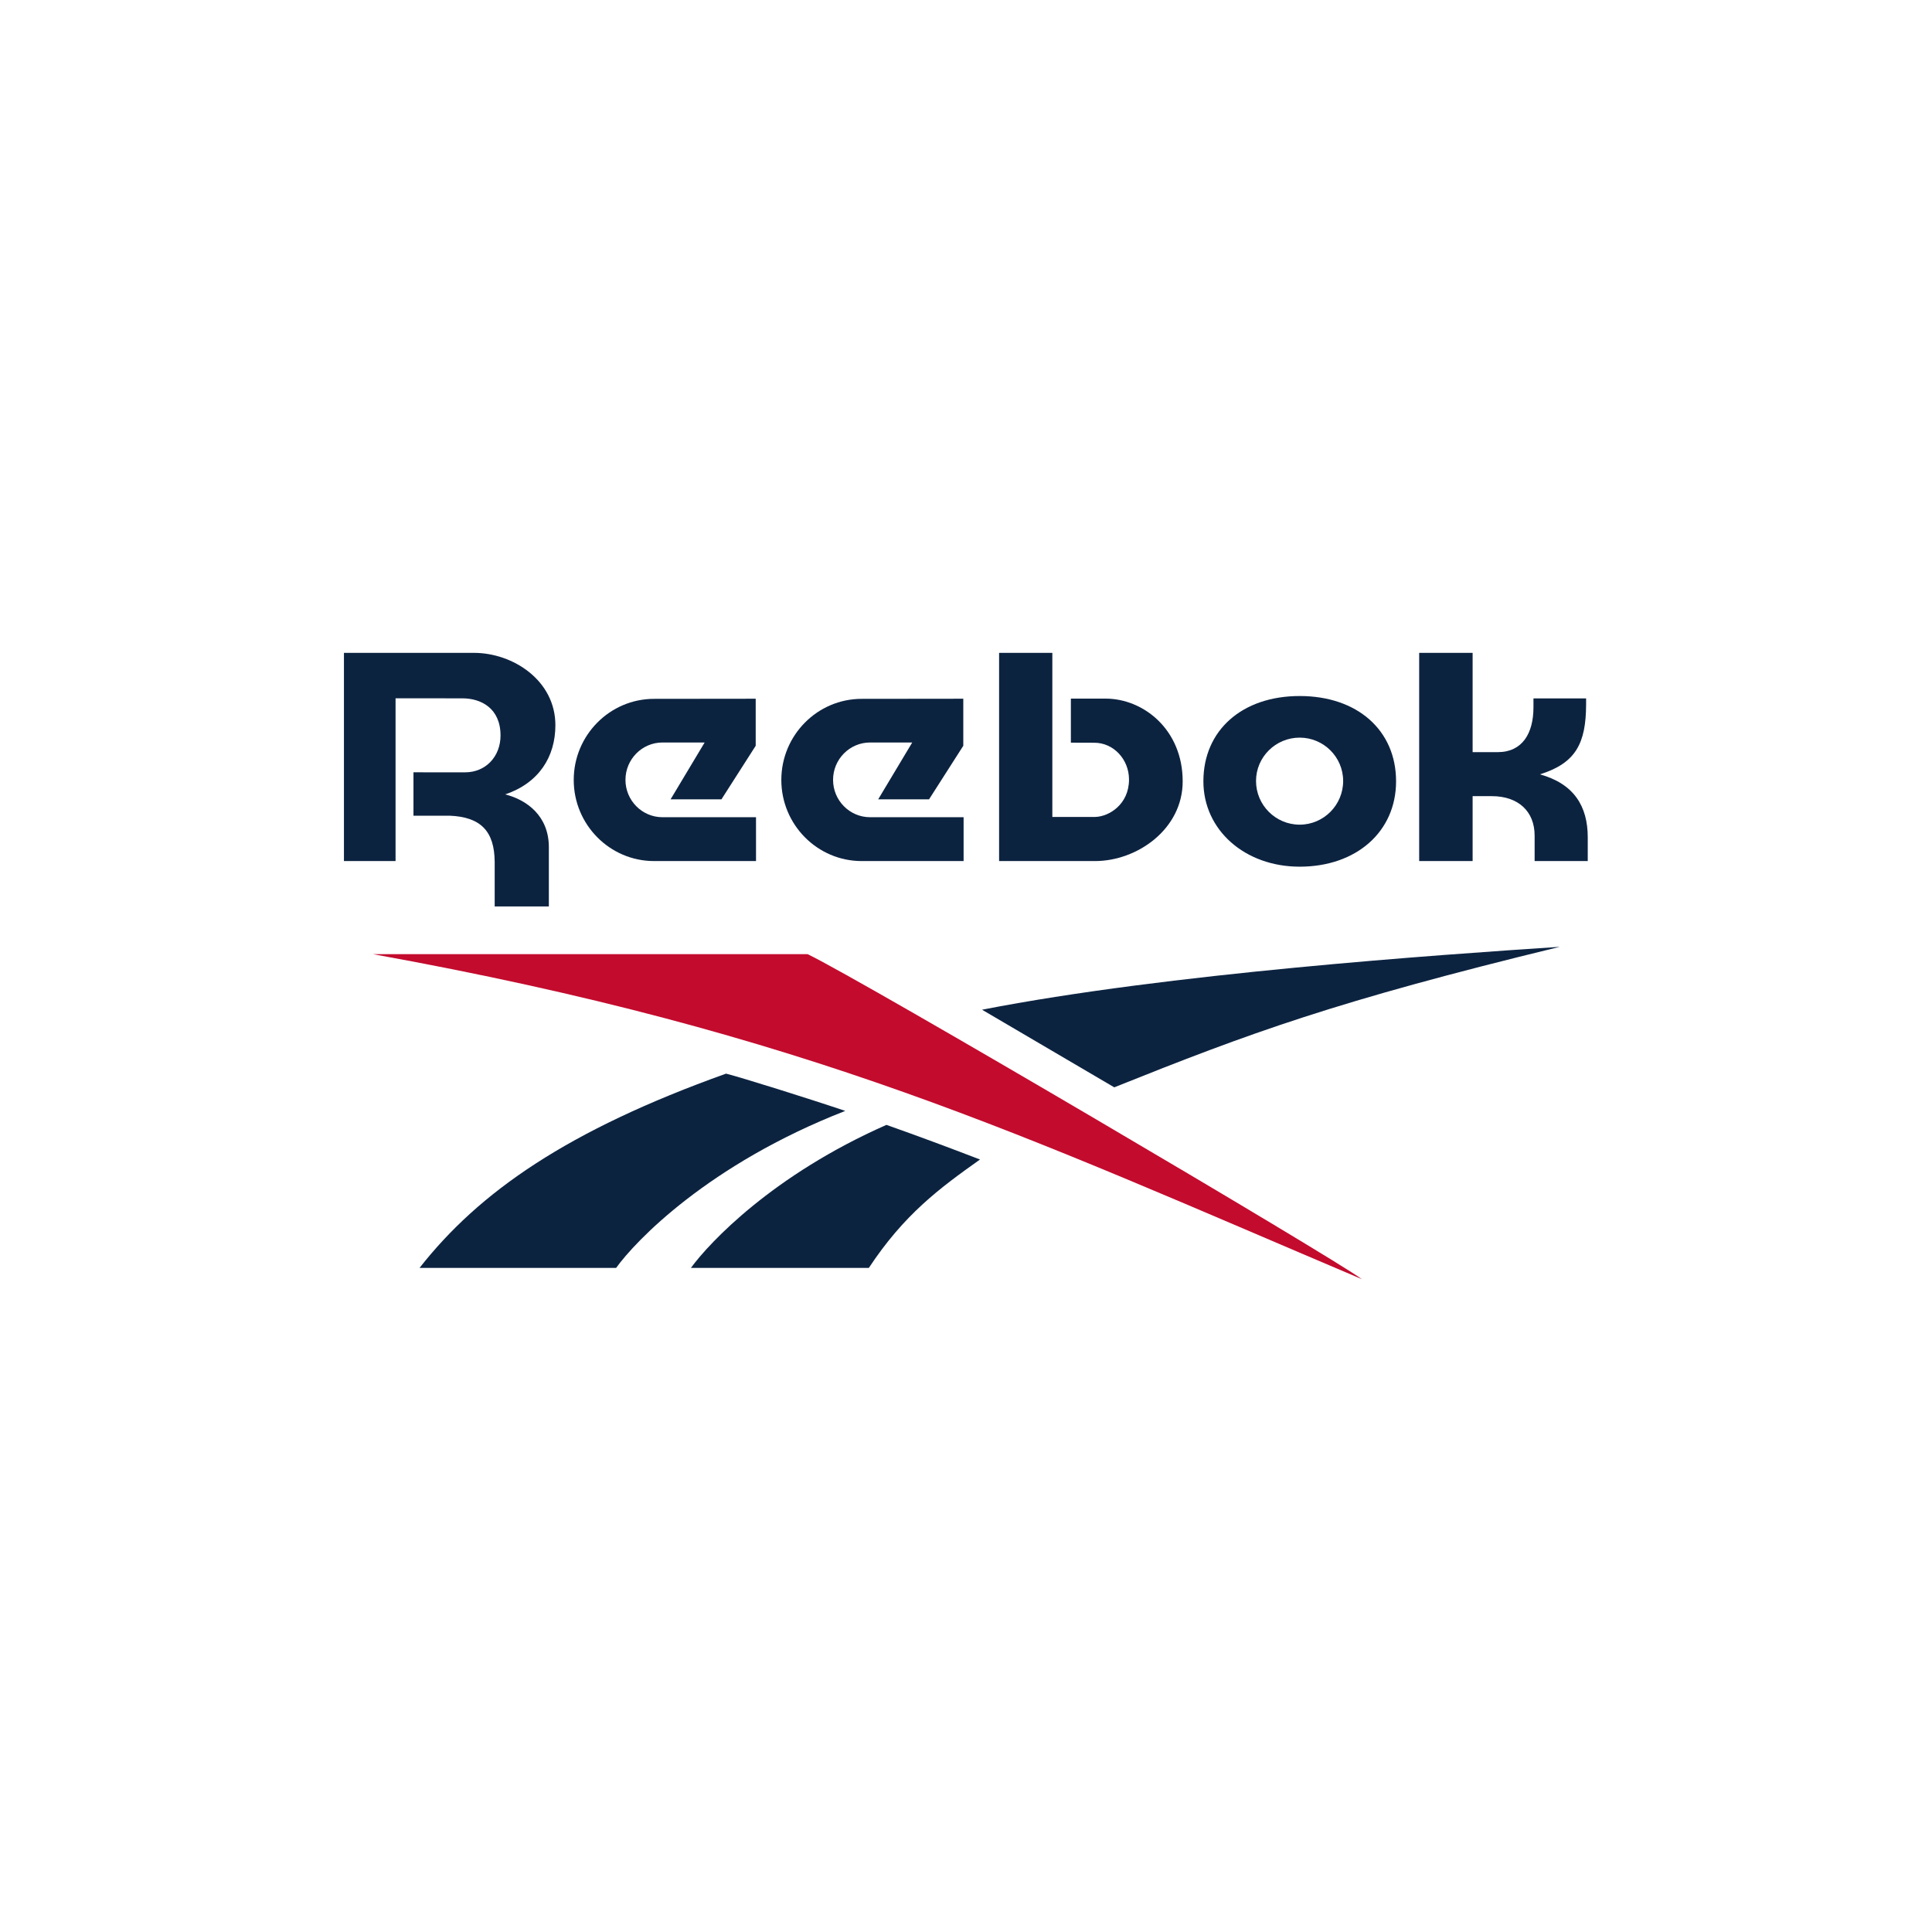 <?xml version="1.0" encoding="UTF-8" standalone="no"?>
<!-- Created with Inkscape (http://www.inkscape.org/) -->

<svg
   xmlns:dc="http://purl.org/dc/elements/1.1/"
   xmlns:cc="http://creativecommons.org/ns#"
   xmlns:rdf="http://www.w3.org/1999/02/22-rdf-syntax-ns#"
   xmlns:svg="http://www.w3.org/2000/svg"
   xmlns="http://www.w3.org/2000/svg"
   xmlns:sodipodi="http://sodipodi.sourceforge.net/DTD/sodipodi-0.dtd"
   xmlns:inkscape="http://www.inkscape.org/namespaces/inkscape"
   width="700mm"
   height="700mm"
   viewBox="0 0 700 700"
   version="1.1"
   id="svg892"
   inkscape:export-filename="C:\Users\suitedoalex\sites\reebok-logo-0.png"
   inkscape:export-xdpi="148.63"
   inkscape:export-ydpi="148.63"
   inkscape:version="0.92.4 (5da689c313, 2019-01-14)"
   sodipodi:docname="reebok-logo.svg">
  <defs
     id="defs886" />
  <sodipodi:namedview
     id="base"
     pagecolor="#ffffff"
     bordercolor="#666666"
     borderopacity="1.0"
     inkscape:pageopacity="0.0"
     inkscape:pageshadow="2"
     inkscape:zoom="0.0875"
     inkscape:cx="2911.9683"
     inkscape:cy="738.97689"
     inkscape:document-units="mm"
     inkscape:current-layer="layer1"
     showgrid="false"
     inkscape:window-width="1600"
     inkscape:window-height="837"
     inkscape:window-x="-8"
     inkscape:window-y="-8"
     inkscape:window-maximized="1" />
  <g
     inkscape:label="Layer 1"
     inkscape:groupmode="layer"
     id="layer1"
     transform="translate(0,403)">
    <g
       style="clip-rule:evenodd;fill:#000000;fill-opacity:1;fill-rule:evenodd;stroke-linejoin:round;stroke-miterlimit:2"
       transform="matrix(2.183,0,0,2.183,934.371,-63.079)"
       id="g4"
       inkscape:export-xdpi="22.620296"
       inkscape:export-ydpi="22.620296">
      <path
         inkscape:connector-curvature="0"
         d="m 352.412,59.972 c 15.604,-6.248 25.321,-9.846 51.069,-16.105 -13.974,0.924 -44.907,3.048 -66.224,7.209 0,0 14.824,8.701 15.155,8.896 z"
         style="fill:#000000;fill-opacity:1;fill-rule:nonzero"
         id="path2" />
    </g>
    <g
       style="clip-rule:evenodd;fill:#000000;fill-opacity:1;fill-rule:evenodd;stroke-linejoin:round;stroke-miterlimit:2"
       transform="matrix(2.183,0,0,2.183,934.371,-63.079)"
       id="g8"
       inkscape:export-xdpi="22.620296"
       inkscape:export-ydpi="22.620296">
      <path
         inkscape:connector-curvature="0"
         d="m 303.886,80.671 h 20.395 c 4.04,-6.119 8.06,-9.104 12.742,-12.425 -3.544,-1.368 -7.104,-2.691 -10.724,-3.97 -13.025,5.749 -20.27,13.464 -22.413,16.395 z"
         style="fill:#000000;fill-opacity:1;fill-rule:nonzero"
         id="path6" />
    </g>
    <g
       style="clip-rule:evenodd;fill:#000000;fill-opacity:1;fill-rule:evenodd;stroke-linejoin:round;stroke-miterlimit:2"
       transform="matrix(2.183,0,0,2.183,934.371,-63.079)"
       id="g12"
       inkscape:export-xdpi="22.620296"
       inkscape:export-ydpi="22.620296">
      <path
         inkscape:connector-curvature="0"
         d="m 307.918,58.402 c -18.182,6.504 -28.309,13.566 -35.136,22.269 h 22.531 c 2.195,-3.056 10.555,-11.868 26.265,-17.996 -4.333,-1.464 -11.86,-3.816 -13.66,-4.273 z"
         style="fill:#000000;fill-opacity:1;fill-rule:nonzero"
         id="path10" />
    </g>
    <g
       style="clip-rule:evenodd;fill:#000000;fill-opacity:1;fill-rule:evenodd;stroke-linejoin:round;stroke-miterlimit:2"
       transform="matrix(2.183,0,0,2.183,934.371,-63.079)"
       id="g16"
       inkscape:export-xdpi="22.620296"
       inkscape:export-ydpi="22.620296">
      <path
         inkscape:connector-curvature="0"
         d="m 317.258,44.705 h -49.829 c 50.237,9.082 74.443,20.752 113.367,37.257 -3.326,-2.486 -56.977,-34.09 -63.538,-37.257 z"
         style="fill:#000000;fill-opacity:1;fill-rule:nonzero"
         id="path14" />
    </g>
    <g
       style="clip-rule:evenodd;fill:#000000;fill-opacity:1;fill-rule:evenodd;stroke-linejoin:round;stroke-miterlimit:2"
       transform="matrix(2.183,0,0,2.183,934.371,-63.079)"
       id="g20"
       inkscape:export-xdpi="22.620296"
       inkscape:export-ydpi="22.620296">
      <path
         inkscape:connector-curvature="0"
         d="m 208.614,52.163 c -9.952,0 -16.639,5.922 -16.639,14.738 0,8.408 7.153,14.748 16.639,14.748 9.805,0 16.653,-6.065 16.653,-14.748 0,-8.816 -6.692,-14.738 -16.653,-14.738 z M 208.61,74.39 c -4.157,0 -7.54,-3.386 -7.54,-7.549 0,-4.129 3.383,-7.489 7.54,-7.489 4.142,0 7.514,3.36 7.514,7.489 0,4.163 -3.372,7.549 -7.514,7.549 z"
         style="fill:#000000;fill-opacity:1;fill-rule:nonzero"
         id="path18" />
    </g>
    <g
       style="clip-rule:evenodd;fill:#000000;fill-opacity:1;fill-rule:evenodd;stroke-linejoin:round;stroke-miterlimit:2"
       transform="matrix(2.183,0,0,2.183,934.371,-63.079)"
       id="g24"
       inkscape:export-xdpi="22.620296"
       inkscape:export-ydpi="22.620296">
      <path
         inkscape:connector-curvature="0"
         d="m 175.069,52.61 h -5.99 v 7.613 l 4.059,0.013 c 3.3,0 5.986,2.852 5.986,6.358 0,4.308 -3.474,6.401 -5.823,6.459 h -7.423 V 44.705 h -9.2 V 80.68 h 16.56 c 7.322,0 15.16,-5.532 15.16,-13.768 0,-8.953 -6.777,-14.302 -13.329,-14.302 z"
         style="fill:#000000;fill-opacity:1;fill-rule:nonzero"
         id="path22" />
    </g>
    <g
       style="clip-rule:evenodd;fill:#000000;fill-opacity:1;fill-rule:evenodd;stroke-linejoin:round;stroke-miterlimit:2"
       transform="matrix(2.183,0,0,2.183,934.371,-63.079)"
       id="g28"
       inkscape:export-xdpi="22.620296"
       inkscape:export-ydpi="22.620296">
      <path
         inkscape:connector-curvature="0"
         d="m 92.122,66.649 c 0,-3.559 2.869,-6.456 6.394,-6.456 h 7.286 l -5.882,9.816 h 8.788 l 5.915,-9.249 v -8.129 l -17.556,0.02 c -7.657,0 -13.885,6.287 -13.885,14.014 0,7.727 6.228,14.015 13.884,14.015 h 17.612 V 73.103 H 98.516 c -3.525,0 -6.394,-2.895 -6.394,-6.454 z"
         style="fill:#000000;fill-opacity:1;fill-rule:nonzero"
         id="path26" />
    </g>
    <g
       style="clip-rule:evenodd;fill:#000000;fill-opacity:1;fill-rule:evenodd;stroke-linejoin:round;stroke-miterlimit:2"
       transform="matrix(2.183,0,0,2.183,934.371,-63.079)"
       id="g32"
       inkscape:export-xdpi="22.620296"
       inkscape:export-ydpi="22.620296">
      <path
         inkscape:connector-curvature="0"
         d="M 65.935,44.705 H 43.481 V 80.679 H 52.4 V 52.554 l 11.572,0.01 c 3.174,0.005 6.564,1.693 6.564,6.423 0,3.617 -2.55,6.361 -6.121,6.361 l -8.921,-0.005 v 7.497 h 6.253 c 5.37,0.217 7.744,2.681 7.779,7.987 v 7.693 h 9.359 V 78.278 c 0,-5.428 -3.844,-8.186 -7.544,-9.116 5.812,-1.966 8.673,-6.483 8.673,-11.96 0,-7.718 -7.308,-12.497 -14.079,-12.497 z"
         style="fill:#000000;fill-opacity:1;fill-rule:nonzero"
         id="path30" />
    </g>
    <g
       style="clip-rule:evenodd;fill:#000000;fill-opacity:1;fill-rule:evenodd;stroke-linejoin:round;stroke-miterlimit:2"
       transform="matrix(2.183,0,0,2.183,934.371,-63.079)"
       id="g36"
       inkscape:export-xdpi="22.620296"
       inkscape:export-ydpi="22.620296">
      <path
         inkscape:connector-curvature="0"
         d="m 250.121,65.698 c 6.191,-1.942 7.958,-5.335 7.98,-12.081 v -1.038 h -9.096 v 1.522 c 0,4.52 -1.921,7.758 -6.183,7.758 l -4.328,0.002 V 44.705 h -9.235 v 35.974 h 9.235 V 69.463 h 3.313 c 4.593,0 7.399,2.645 7.399,6.814 v 4.402 h 9.179 v -4.1 c 0,-5.375 -2.389,-9.258 -8.264,-10.881 z"
         style="fill:#000000;fill-opacity:1;fill-rule:nonzero"
         id="path34" />
    </g>
    <g
       style="clip-rule:evenodd;fill:#000000;fill-opacity:1;fill-rule:evenodd;stroke-linejoin:round;stroke-miterlimit:2"
       transform="matrix(2.183,0,0,2.183,934.371,-63.079)"
       id="g40"
       inkscape:export-xdpi="22.620296"
       inkscape:export-ydpi="22.620296">
      <path
         inkscape:connector-curvature="0"
         d="m 127.991,66.649 c 0,-3.559 2.867,-6.456 6.393,-6.456 h 7.285 l -5.88,9.816 h 8.788 l 5.914,-9.249 v -8.129 l -17.555,0.02 c -7.658,0 -13.886,6.287 -13.886,14.014 0,7.727 6.228,14.015 13.885,14.015 h 17.61 v -7.577 h -16.161 c -3.526,0 -6.393,-2.895 -6.393,-6.454 z"
         style="fill:#000000;fill-opacity:1;fill-rule:nonzero"
         id="path38" />
    </g>
    <g
       style="clip-rule:evenodd;fill:#0c2340;fill-opacity:1;fill-rule:evenodd;stroke-linejoin:round;stroke-miterlimit:2"
       transform="matrix(4.087,0,0,4.087,-243.914,-437.862)"
       id="g4-3"
       inkscape:export-xdpi="30.503141"
       inkscape:export-ydpi="30.503141">
      <path
         inkscape:connector-curvature="0"
         d="m 352.412,59.972 c 15.604,-6.248 25.321,-9.846 51.069,-16.105 -13.974,0.924 -44.907,3.048 -66.224,7.209 0,0 14.824,8.701 15.155,8.896 z"
         style="fill:#0c2340;fill-opacity:1;fill-rule:nonzero"
         id="path2-7" />
    </g>
    <g
       style="clip-rule:evenodd;fill:#0c2340;fill-opacity:1;fill-rule:evenodd;stroke-linejoin:round;stroke-miterlimit:2"
       transform="matrix(4.087,0,0,4.087,-243.914,-437.862)"
       id="g8-4"
       inkscape:export-xdpi="30.503141"
       inkscape:export-ydpi="30.503141">
      <path
         inkscape:connector-curvature="0"
         d="m 303.886,80.671 h 20.395 c 4.04,-6.119 8.06,-9.104 12.742,-12.425 -3.544,-1.368 -7.104,-2.691 -10.724,-3.97 -13.025,5.749 -20.27,13.464 -22.413,16.395 z"
         style="fill:#0c2340;fill-opacity:1;fill-rule:nonzero"
         id="path6-0" />
    </g>
    <g
       style="clip-rule:evenodd;fill:#0c2340;fill-opacity:1;fill-rule:evenodd;stroke-linejoin:round;stroke-miterlimit:2"
       transform="matrix(4.087,0,0,4.087,-243.914,-437.862)"
       id="g12-9"
       inkscape:export-xdpi="30.503141"
       inkscape:export-ydpi="30.503141">
      <path
         inkscape:connector-curvature="0"
         d="m 307.918,58.402 c -18.182,6.504 -28.309,13.566 -35.136,22.269 h 22.531 c 2.195,-3.056 10.555,-11.868 26.265,-17.996 -4.333,-1.464 -11.86,-3.816 -13.66,-4.273 z"
         style="fill:#0c2340;fill-opacity:1;fill-rule:nonzero"
         id="path10-6" />
    </g>
    <g
       style="clip-rule:evenodd;fill:#0c2340;fill-opacity:1;fill-rule:evenodd;stroke-linejoin:round;stroke-miterlimit:2"
       transform="matrix(4.087,0,0,4.087,-243.914,-437.862)"
       id="g16-5"
       inkscape:export-xdpi="30.503141"
       inkscape:export-ydpi="30.503141">
      <path
         inkscape:connector-curvature="0"
         d="m 317.258,44.705 h -49.829 c 50.237,9.082 74.443,20.752 113.367,37.257 -3.326,-2.486 -56.977,-34.09 -63.538,-37.257 z"
         style="fill:#0c2340;fill-opacity:1;fill-rule:nonzero"
         id="path14-1" />
    </g>
    <g
       style="clip-rule:evenodd;fill:#0c2340;fill-opacity:1;fill-rule:evenodd;stroke-linejoin:round;stroke-miterlimit:2"
       transform="matrix(2.712,0,0,2.712,717.84,-517.513)"
       id="g20-5"
       inkscape:export-xdpi="30.503141"
       inkscape:export-ydpi="30.503141">
      <path
         inkscape:connector-curvature="0"
         d="m 208.614,52.163 c -9.952,0 -16.639,5.922 -16.639,14.738 0,8.408 7.153,14.748 16.639,14.748 9.805,0 16.653,-6.065 16.653,-14.748 0,-8.816 -6.692,-14.738 -16.653,-14.738 z M 208.61,74.39 c -4.157,0 -7.54,-3.386 -7.54,-7.549 0,-4.129 3.383,-7.489 7.54,-7.489 4.142,0 7.514,3.36 7.514,7.489 0,4.163 -3.372,7.549 -7.514,7.549 z"
         style="fill:#0c2340;fill-opacity:1;fill-rule:nonzero"
         id="path18-5" />
    </g>
    <g
       style="clip-rule:evenodd;fill:#0c2340;fill-opacity:1;fill-rule:evenodd;stroke-linejoin:round;stroke-miterlimit:2"
       transform="matrix(2.712,0,0,2.712,717.84,-517.513)"
       id="g24-5"
       inkscape:export-xdpi="30.503141"
       inkscape:export-ydpi="30.503141">
      <path
         inkscape:connector-curvature="0"
         d="m 175.069,52.61 h -5.99 v 7.613 l 4.059,0.013 c 3.3,0 5.986,2.852 5.986,6.358 0,4.308 -3.474,6.401 -5.823,6.459 h -7.423 V 44.705 h -9.2 V 80.68 h 16.56 c 7.322,0 15.16,-5.532 15.16,-13.768 0,-8.953 -6.777,-14.302 -13.329,-14.302 z"
         style="fill:#0c2340;fill-opacity:1;fill-rule:nonzero"
         id="path22-7" />
    </g>
    <g
       style="clip-rule:evenodd;fill:#0c2340;fill-opacity:1;fill-rule:evenodd;stroke-linejoin:round;stroke-miterlimit:2"
       transform="matrix(2.712,0,0,2.712,717.84,-517.513)"
       id="g28-6"
       inkscape:export-xdpi="30.503141"
       inkscape:export-ydpi="30.503141">
      <path
         inkscape:connector-curvature="0"
         d="m 92.122,66.649 c 0,-3.559 2.869,-6.456 6.394,-6.456 h 7.286 l -5.882,9.816 h 8.788 l 5.915,-9.249 v -8.129 l -17.556,0.02 c -7.657,0 -13.885,6.287 -13.885,14.014 0,7.727 6.228,14.015 13.884,14.015 h 17.612 V 73.103 H 98.516 c -3.525,0 -6.394,-2.895 -6.394,-6.454 z"
         style="fill:#0c2340;fill-opacity:1;fill-rule:nonzero"
         id="path26-0" />
    </g>
    <g
       style="clip-rule:evenodd;fill:#0c2340;fill-opacity:1;fill-rule:evenodd;stroke-linejoin:round;stroke-miterlimit:2"
       transform="matrix(2.712,0,0,2.712,717.84,-517.513)"
       id="g32-5"
       inkscape:export-xdpi="30.503141"
       inkscape:export-ydpi="30.503141">
      <path
         inkscape:connector-curvature="0"
         d="M 65.935,44.705 H 43.481 V 80.679 H 52.4 V 52.554 l 11.572,0.01 c 3.174,0.005 6.564,1.693 6.564,6.423 0,3.617 -2.55,6.361 -6.121,6.361 l -8.921,-0.005 v 7.497 h 6.253 c 5.37,0.217 7.744,2.681 7.779,7.987 v 7.693 h 9.359 V 78.278 c 0,-5.428 -3.844,-8.186 -7.544,-9.116 5.812,-1.966 8.673,-6.483 8.673,-11.96 0,-7.718 -7.308,-12.497 -14.079,-12.497 z"
         style="fill:#0c2340;fill-opacity:1;fill-rule:nonzero"
         id="path30-6" />
    </g>
    <g
       style="clip-rule:evenodd;fill:#0c2340;fill-opacity:1;fill-rule:evenodd;stroke-linejoin:round;stroke-miterlimit:2"
       transform="matrix(2.712,0,0,2.712,717.84,-517.513)"
       id="g36-2"
       inkscape:export-xdpi="30.503141"
       inkscape:export-ydpi="30.503141">
      <path
         inkscape:connector-curvature="0"
         d="m 250.121,65.698 c 6.191,-1.942 7.958,-5.335 7.98,-12.081 v -1.038 h -9.096 v 1.522 c 0,4.52 -1.921,7.758 -6.183,7.758 l -4.328,0.002 V 44.705 h -9.235 v 35.974 h 9.235 V 69.463 h 3.313 c 4.593,0 7.399,2.645 7.399,6.814 v 4.402 h 9.179 v -4.1 c 0,-5.375 -2.389,-9.258 -8.264,-10.881 z"
         style="fill:#0c2340;fill-opacity:1;fill-rule:nonzero"
         id="path34-9" />
    </g>
    <g
       style="clip-rule:evenodd;fill:#0c2340;fill-opacity:1;fill-rule:evenodd;stroke-linejoin:round;stroke-miterlimit:2"
       transform="matrix(2.712,0,0,2.712,717.84,-517.513)"
       id="g40-0"
       inkscape:export-xdpi="30.503141"
       inkscape:export-ydpi="30.503141">
      <path
         inkscape:connector-curvature="0"
         d="m 127.991,66.649 c 0,-3.559 2.867,-6.456 6.393,-6.456 h 7.285 l -5.88,9.816 h 8.788 l 5.914,-9.249 v -8.129 l -17.555,0.02 c -7.658,0 -13.886,6.287 -13.886,14.014 0,7.727 6.228,14.015 13.885,14.015 h 17.61 v -7.577 h -16.161 c -3.526,0 -6.393,-2.895 -6.393,-6.454 z"
         style="fill:#0c2340;fill-opacity:1;fill-rule:nonzero"
         id="path38-5" />
    </g>
    <g
       style="clip-rule:evenodd;fill:#0c2340;fill-opacity:1;fill-rule:evenodd;stroke-linejoin:round;stroke-miterlimit:2"
       transform="matrix(2.183,0,0,2.183,-51.762,336.355)"
       id="g4-9"
       inkscape:export-xdpi="22.620298"
       inkscape:export-ydpi="22.620298">
      <path
         inkscape:connector-curvature="0"
         d="m 352.412,59.972 c 15.604,-6.248 25.321,-9.846 51.069,-16.105 -13.974,0.924 -44.907,3.048 -66.224,7.209 0,0 14.824,8.701 15.155,8.896 z"
         style="fill:#0c2340;fill-opacity:1;fill-rule:nonzero"
         id="path2-4" />
    </g>
    <g
       style="clip-rule:evenodd;fill:#0c2340;fill-opacity:1;fill-rule:evenodd;stroke-linejoin:round;stroke-miterlimit:2"
       transform="matrix(2.183,0,0,2.183,-51.762,336.355)"
       id="g8-41"
       inkscape:export-xdpi="22.620298"
       inkscape:export-ydpi="22.620298">
      <path
         inkscape:connector-curvature="0"
         d="m 303.886,80.671 h 20.395 c 4.04,-6.119 8.06,-9.104 12.742,-12.425 -3.544,-1.368 -7.104,-2.691 -10.724,-3.97 -13.025,5.749 -20.27,13.464 -22.413,16.395 z"
         style="fill:#0c2340;fill-opacity:1;fill-rule:nonzero"
         id="path6-3" />
    </g>
    <g
       style="clip-rule:evenodd;fill:#0c2340;fill-opacity:1;fill-rule:evenodd;stroke-linejoin:round;stroke-miterlimit:2"
       transform="matrix(2.183,0,0,2.183,-51.762,336.355)"
       id="g12-2"
       inkscape:export-xdpi="22.620298"
       inkscape:export-ydpi="22.620298">
      <path
         inkscape:connector-curvature="0"
         d="m 307.918,58.402 c -18.182,6.504 -28.309,13.566 -35.136,22.269 h 22.531 c 2.195,-3.056 10.555,-11.868 26.265,-17.996 -4.333,-1.464 -11.86,-3.816 -13.66,-4.273 z"
         style="fill:#0c2340;fill-opacity:1;fill-rule:nonzero"
         id="path10-3" />
    </g>
    <g
       style="clip-rule:evenodd;fill:#0c2340;fill-opacity:1;fill-rule:evenodd;stroke-linejoin:round;stroke-miterlimit:2"
       transform="matrix(2.183,0,0,2.183,-51.762,336.355)"
       id="g16-8"
       inkscape:export-xdpi="22.620298"
       inkscape:export-ydpi="22.620298">
      <path
         inkscape:connector-curvature="0"
         d="m 317.258,44.705 h -49.829 c 50.237,9.082 74.443,20.752 113.367,37.257 -3.326,-2.486 -56.977,-34.09 -63.538,-37.257 z"
         style="fill:#0c2340;fill-opacity:1;fill-rule:nonzero"
         id="path14-8" />
    </g>
    <g
       style="clip-rule:evenodd;fill:#0c2340;fill-opacity:1;fill-rule:evenodd;stroke-linejoin:round;stroke-miterlimit:2"
       transform="matrix(2.183,0,0,2.183,-51.762,336.355)"
       id="g20-2"
       inkscape:export-xdpi="22.620298"
       inkscape:export-ydpi="22.620298">
      <path
         inkscape:connector-curvature="0"
         d="m 208.614,52.163 c -9.952,0 -16.639,5.922 -16.639,14.738 0,8.408 7.153,14.748 16.639,14.748 9.805,0 16.653,-6.065 16.653,-14.748 0,-8.816 -6.692,-14.738 -16.653,-14.738 z M 208.61,74.39 c -4.157,0 -7.54,-3.386 -7.54,-7.549 0,-4.129 3.383,-7.489 7.54,-7.489 4.142,0 7.514,3.36 7.514,7.489 0,4.163 -3.372,7.549 -7.514,7.549 z"
         style="fill:#0c2340;fill-opacity:1;fill-rule:nonzero"
         id="path18-4" />
    </g>
    <g
       style="clip-rule:evenodd;fill:#0c2340;fill-opacity:1;fill-rule:evenodd;stroke-linejoin:round;stroke-miterlimit:2"
       transform="matrix(2.183,0,0,2.183,-51.762,336.355)"
       id="g24-6"
       inkscape:export-xdpi="22.620298"
       inkscape:export-ydpi="22.620298">
      <path
         inkscape:connector-curvature="0"
         d="m 175.069,52.61 h -5.99 v 7.613 l 4.059,0.013 c 3.3,0 5.986,2.852 5.986,6.358 0,4.308 -3.474,6.401 -5.823,6.459 h -7.423 V 44.705 h -9.2 V 80.68 h 16.56 c 7.322,0 15.16,-5.532 15.16,-13.768 0,-8.953 -6.777,-14.302 -13.329,-14.302 z"
         style="fill:#0c2340;fill-opacity:1;fill-rule:nonzero"
         id="path22-3" />
    </g>
    <g
       style="clip-rule:evenodd;fill:#0c2340;fill-opacity:1;fill-rule:evenodd;stroke-linejoin:round;stroke-miterlimit:2"
       transform="matrix(2.183,0,0,2.183,-51.762,336.355)"
       id="g28-66"
       inkscape:export-xdpi="22.620298"
       inkscape:export-ydpi="22.620298">
      <path
         inkscape:connector-curvature="0"
         d="m 92.122,66.649 c 0,-3.559 2.869,-6.456 6.394,-6.456 h 7.286 l -5.882,9.816 h 8.788 l 5.915,-9.249 v -8.129 l -17.556,0.02 c -7.657,0 -13.885,6.287 -13.885,14.014 0,7.727 6.228,14.015 13.884,14.015 h 17.612 V 73.103 H 98.516 c -3.525,0 -6.394,-2.895 -6.394,-6.454 z"
         style="fill:#0c2340;fill-opacity:1;fill-rule:nonzero"
         id="path26-2" />
    </g>
    <g
       style="clip-rule:evenodd;fill:#0c2340;fill-opacity:1;fill-rule:evenodd;stroke-linejoin:round;stroke-miterlimit:2"
       transform="matrix(2.183,0,0,2.183,-51.762,336.355)"
       id="g32-6"
       inkscape:export-xdpi="22.620298"
       inkscape:export-ydpi="22.620298">
      <path
         inkscape:connector-curvature="0"
         d="M 65.935,44.705 H 43.481 V 80.679 H 52.4 V 52.554 l 11.572,0.01 c 3.174,0.005 6.564,1.693 6.564,6.423 0,3.617 -2.55,6.361 -6.121,6.361 l -8.921,-0.005 v 7.497 h 6.253 c 5.37,0.217 7.744,2.681 7.779,7.987 v 7.693 h 9.359 V 78.278 c 0,-5.428 -3.844,-8.186 -7.544,-9.116 5.812,-1.966 8.673,-6.483 8.673,-11.96 0,-7.718 -7.308,-12.497 -14.079,-12.497 z"
         style="fill:#0c2340;fill-opacity:1;fill-rule:nonzero"
         id="path30-5" />
    </g>
    <g
       style="clip-rule:evenodd;fill:#0c2340;fill-opacity:1;fill-rule:evenodd;stroke-linejoin:round;stroke-miterlimit:2"
       transform="matrix(2.183,0,0,2.183,-51.762,336.355)"
       id="g36-7"
       inkscape:export-xdpi="22.620298"
       inkscape:export-ydpi="22.620298">
      <path
         inkscape:connector-curvature="0"
         d="m 250.121,65.698 c 6.191,-1.942 7.958,-5.335 7.98,-12.081 v -1.038 h -9.096 v 1.522 c 0,4.52 -1.921,7.758 -6.183,7.758 l -4.328,0.002 V 44.705 h -9.235 v 35.974 h 9.235 V 69.463 h 3.313 c 4.593,0 7.399,2.645 7.399,6.814 v 4.402 h 9.179 v -4.1 c 0,-5.375 -2.389,-9.258 -8.264,-10.881 z"
         style="fill:#0c2340;fill-opacity:1;fill-rule:nonzero"
         id="path34-4" />
    </g>
    <g
       style="clip-rule:evenodd;fill:#0c2340;fill-opacity:1;fill-rule:evenodd;stroke-linejoin:round;stroke-miterlimit:2"
       transform="matrix(2.183,0,0,2.183,-51.762,336.355)"
       id="g40-1"
       inkscape:export-xdpi="22.620298"
       inkscape:export-ydpi="22.620298">
      <path
         inkscape:connector-curvature="0"
         d="m 127.991,66.649 c 0,-3.559 2.867,-6.456 6.393,-6.456 h 7.285 l -5.88,9.816 h 8.788 l 5.914,-9.249 v -8.129 l -17.555,0.02 c -7.658,0 -13.886,6.287 -13.886,14.014 0,7.727 6.228,14.015 13.885,14.015 h 17.61 v -7.577 h -16.161 c -3.526,0 -6.393,-2.895 -6.393,-6.454 z"
         style="fill:#0c2340;fill-opacity:1;fill-rule:nonzero"
         id="path38-1" />
    </g>
    <g
       style="clip-rule:evenodd;fill:#0c2340;fill-opacity:1;fill-rule:evenodd;stroke-linejoin:round;stroke-miterlimit:2"
       transform="matrix(2.183,0,0,2.183,-51.762,486.026)"
       id="g4-4"
       inkscape:export-xdpi="22.620298"
       inkscape:export-ydpi="22.620298">
      <path
         inkscape:connector-curvature="0"
         d="m 352.412,59.972 c 15.604,-6.248 25.321,-9.846 51.069,-16.105 -13.974,0.924 -44.907,3.048 -66.224,7.209 0,0 14.824,8.701 15.155,8.896 z"
         style="fill:#0c2340;fill-opacity:1;fill-rule:nonzero"
         id="path2-6" />
    </g>
    <g
       style="clip-rule:evenodd;fill:#0c2340;fill-opacity:1;fill-rule:evenodd;stroke-linejoin:round;stroke-miterlimit:2"
       transform="matrix(2.183,0,0,2.183,-51.762,486.026)"
       id="g8-0"
       inkscape:export-xdpi="22.620298"
       inkscape:export-ydpi="22.620298">
      <path
         inkscape:connector-curvature="0"
         d="m 303.886,80.671 h 20.395 c 4.04,-6.119 8.06,-9.104 12.742,-12.425 -3.544,-1.368 -7.104,-2.691 -10.724,-3.97 -13.025,5.749 -20.27,13.464 -22.413,16.395 z"
         style="fill:#0c2340;fill-opacity:1;fill-rule:nonzero"
         id="path6-31" />
    </g>
    <g
       style="clip-rule:evenodd;fill:#0c2340;fill-opacity:1;fill-rule:evenodd;stroke-linejoin:round;stroke-miterlimit:2"
       transform="matrix(2.183,0,0,2.183,-51.762,486.026)"
       id="g12-0"
       inkscape:export-xdpi="22.620298"
       inkscape:export-ydpi="22.620298">
      <path
         inkscape:connector-curvature="0"
         d="m 307.918,58.402 c -18.182,6.504 -28.309,13.566 -35.136,22.269 h 22.531 c 2.195,-3.056 10.555,-11.868 26.265,-17.996 -4.333,-1.464 -11.86,-3.816 -13.66,-4.273 z"
         style="fill:#0c2340;fill-opacity:1;fill-rule:nonzero"
         id="path10-1" />
    </g>
    <g
       style="clip-rule:evenodd;fill:#c30b2e;fill-opacity:1;fill-rule:evenodd;stroke-linejoin:round;stroke-miterlimit:2"
       transform="matrix(2.183,0,0,2.183,-51.762,486.026)"
       id="g16-1"
       inkscape:export-xdpi="22.620298"
       inkscape:export-ydpi="22.620298">
      <path
         inkscape:connector-curvature="0"
         d="m 317.258,44.705 h -49.829 c 50.237,9.082 74.443,20.752 113.367,37.257 -3.326,-2.486 -56.977,-34.09 -63.538,-37.257 z"
         style="fill:#c30b2e;fill-opacity:1;fill-rule:nonzero"
         id="path14-7" />
    </g>
    <g
       style="clip-rule:evenodd;fill:#0c2340;fill-opacity:1;fill-rule:evenodd;stroke-linejoin:round;stroke-miterlimit:2"
       transform="matrix(2.183,0,0,2.183,-51.762,486.026)"
       id="g20-1"
       inkscape:export-xdpi="22.620298"
       inkscape:export-ydpi="22.620298">
      <path
         inkscape:connector-curvature="0"
         d="m 208.614,52.163 c -9.952,0 -16.639,5.922 -16.639,14.738 0,8.408 7.153,14.748 16.639,14.748 9.805,0 16.653,-6.065 16.653,-14.748 0,-8.816 -6.692,-14.738 -16.653,-14.738 z M 208.61,74.39 c -4.157,0 -7.54,-3.386 -7.54,-7.549 0,-4.129 3.383,-7.489 7.54,-7.489 4.142,0 7.514,3.36 7.514,7.489 0,4.163 -3.372,7.549 -7.514,7.549 z"
         style="fill:#0c2340;fill-opacity:1;fill-rule:nonzero"
         id="path18-6" />
    </g>
    <g
       style="clip-rule:evenodd;fill:#0c2340;fill-opacity:1;fill-rule:evenodd;stroke-linejoin:round;stroke-miterlimit:2"
       transform="matrix(2.183,0,0,2.183,-51.762,486.026)"
       id="g24-62"
       inkscape:export-xdpi="22.620298"
       inkscape:export-ydpi="22.620298">
      <path
         inkscape:connector-curvature="0"
         d="m 175.069,52.61 h -5.99 v 7.613 l 4.059,0.013 c 3.3,0 5.986,2.852 5.986,6.358 0,4.308 -3.474,6.401 -5.823,6.459 h -7.423 V 44.705 h -9.2 V 80.68 h 16.56 c 7.322,0 15.16,-5.532 15.16,-13.768 0,-8.953 -6.777,-14.302 -13.329,-14.302 z"
         style="fill:#0c2340;fill-opacity:1;fill-rule:nonzero"
         id="path22-73" />
    </g>
    <g
       style="clip-rule:evenodd;fill:#0c2340;fill-opacity:1;fill-rule:evenodd;stroke-linejoin:round;stroke-miterlimit:2"
       transform="matrix(2.183,0,0,2.183,-51.762,486.026)"
       id="g28-62"
       inkscape:export-xdpi="22.620298"
       inkscape:export-ydpi="22.620298">
      <path
         inkscape:connector-curvature="0"
         d="m 92.122,66.649 c 0,-3.559 2.869,-6.456 6.394,-6.456 h 7.286 l -5.882,9.816 h 8.788 l 5.915,-9.249 v -8.129 l -17.556,0.02 c -7.657,0 -13.885,6.287 -13.885,14.014 0,7.727 6.228,14.015 13.884,14.015 h 17.612 V 73.103 H 98.516 c -3.525,0 -6.394,-2.895 -6.394,-6.454 z"
         style="fill:#0c2340;fill-opacity:1;fill-rule:nonzero"
         id="path26-1" />
    </g>
    <g
       style="clip-rule:evenodd;fill:#0c2340;fill-opacity:1;fill-rule:evenodd;stroke-linejoin:round;stroke-miterlimit:2"
       transform="matrix(2.183,0,0,2.183,-51.762,486.026)"
       id="g32-0"
       inkscape:export-xdpi="22.620298"
       inkscape:export-ydpi="22.620298">
      <path
         inkscape:connector-curvature="0"
         d="M 65.935,44.705 H 43.481 V 80.679 H 52.4 V 52.554 l 11.572,0.01 c 3.174,0.005 6.564,1.693 6.564,6.423 0,3.617 -2.55,6.361 -6.121,6.361 l -8.921,-0.005 v 7.497 h 6.253 c 5.37,0.217 7.744,2.681 7.779,7.987 v 7.693 h 9.359 V 78.278 c 0,-5.428 -3.844,-8.186 -7.544,-9.116 5.812,-1.966 8.673,-6.483 8.673,-11.96 0,-7.718 -7.308,-12.497 -14.079,-12.497 z"
         style="fill:#0c2340;fill-opacity:1;fill-rule:nonzero"
         id="path30-2" />
    </g>
    <g
       style="clip-rule:evenodd;fill:#0c2340;fill-opacity:1;fill-rule:evenodd;stroke-linejoin:round;stroke-miterlimit:2"
       transform="matrix(2.183,0,0,2.183,-51.762,486.026)"
       id="g36-0"
       inkscape:export-xdpi="22.620298"
       inkscape:export-ydpi="22.620298">
      <path
         inkscape:connector-curvature="0"
         d="m 250.121,65.698 c 6.191,-1.942 7.958,-5.335 7.98,-12.081 v -1.038 h -9.096 v 1.522 c 0,4.52 -1.921,7.758 -6.183,7.758 l -4.328,0.002 V 44.705 h -9.235 v 35.974 h 9.235 V 69.463 h 3.313 c 4.593,0 7.399,2.645 7.399,6.814 v 4.402 h 9.179 v -4.1 c 0,-5.375 -2.389,-9.258 -8.264,-10.881 z"
         style="fill:#0c2340;fill-opacity:1;fill-rule:nonzero"
         id="path34-5" />
    </g>
    <g
       style="clip-rule:evenodd;fill:#0c2340;fill-opacity:1;fill-rule:evenodd;stroke-linejoin:round;stroke-miterlimit:2"
       transform="matrix(2.183,0,0,2.183,-51.762,486.026)"
       id="g40-5"
       inkscape:export-xdpi="22.620298"
       inkscape:export-ydpi="22.620298">
      <path
         inkscape:connector-curvature="0"
         d="m 127.991,66.649 c 0,-3.559 2.867,-6.456 6.393,-6.456 h 7.285 l -5.88,9.816 h 8.788 l 5.914,-9.249 v -8.129 l -17.555,0.02 c -7.658,0 -13.886,6.287 -13.886,14.014 0,7.727 6.228,14.015 13.885,14.015 h 17.61 v -7.577 h -16.161 c -3.526,0 -6.393,-2.895 -6.393,-6.454 z"
         style="fill:#0c2340;fill-opacity:1;fill-rule:nonzero"
         id="path38-8" />
    </g>
    <g
       style="clip-rule:evenodd;fill:#000000;fill-opacity:1;fill-rule:evenodd;stroke-linejoin:round;stroke-miterlimit:2"
       transform="matrix(4.087,0,0,4.087,-13.443,163.122)"
       id="g4-3-7"
       inkscape:export-xdpi="30.503141"
       inkscape:export-ydpi="30.503141">
      <path
         inkscape:connector-curvature="0"
         d="m 352.412,59.972 c 15.604,-6.248 25.321,-9.846 51.069,-16.105 -13.974,0.924 -44.907,3.048 -66.224,7.209 0,0 14.824,8.701 15.155,8.896 z"
         style="fill:#000000;fill-opacity:1;fill-rule:nonzero"
         id="path2-7-3" />
    </g>
    <g
       style="clip-rule:evenodd;fill:#000000;fill-opacity:1;fill-rule:evenodd;stroke-linejoin:round;stroke-miterlimit:2"
       transform="matrix(4.087,0,0,4.087,-13.443,163.122)"
       id="g8-4-3"
       inkscape:export-xdpi="30.503141"
       inkscape:export-ydpi="30.503141">
      <path
         inkscape:connector-curvature="0"
         d="m 303.886,80.671 h 20.395 c 4.04,-6.119 8.06,-9.104 12.742,-12.425 -3.544,-1.368 -7.104,-2.691 -10.724,-3.97 -13.025,5.749 -20.27,13.464 -22.413,16.395 z"
         style="fill:#000000;fill-opacity:1;fill-rule:nonzero"
         id="path6-0-8" />
    </g>
    <g
       style="clip-rule:evenodd;fill:#000000;fill-opacity:1;fill-rule:evenodd;stroke-linejoin:round;stroke-miterlimit:2"
       transform="matrix(4.087,0,0,4.087,-13.443,163.122)"
       id="g12-9-3"
       inkscape:export-xdpi="30.503141"
       inkscape:export-ydpi="30.503141">
      <path
         inkscape:connector-curvature="0"
         d="m 307.918,58.402 c -18.182,6.504 -28.309,13.566 -35.136,22.269 h 22.531 c 2.195,-3.056 10.555,-11.868 26.265,-17.996 -4.333,-1.464 -11.86,-3.816 -13.66,-4.273 z"
         style="fill:#000000;fill-opacity:1;fill-rule:nonzero"
         id="path10-6-3" />
    </g>
    <g
       style="clip-rule:evenodd;fill:#000000;fill-opacity:1;fill-rule:evenodd;stroke-linejoin:round;stroke-miterlimit:2"
       transform="matrix(4.087,0,0,4.087,-13.443,163.122)"
       id="g16-5-1"
       inkscape:export-xdpi="30.503141"
       inkscape:export-ydpi="30.503141">
      <path
         inkscape:connector-curvature="0"
         d="m 317.258,44.705 h -49.829 c 50.237,9.082 74.443,20.752 113.367,37.257 -3.326,-2.486 -56.977,-34.09 -63.538,-37.257 z"
         style="fill:#000000;fill-opacity:1;fill-rule:nonzero"
         id="path14-1-8" />
    </g>
    <g
       style="clip-rule:evenodd;fill:#000000;fill-opacity:1;fill-rule:evenodd;stroke-linejoin:round;stroke-miterlimit:2"
       transform="matrix(2.712,0,0,2.712,948.31,83.471)"
       id="g20-5-8"
       inkscape:export-xdpi="30.503141"
       inkscape:export-ydpi="30.503141">
      <path
         inkscape:connector-curvature="0"
         d="m 208.614,52.163 c -9.952,0 -16.639,5.922 -16.639,14.738 0,8.408 7.153,14.748 16.639,14.748 9.805,0 16.653,-6.065 16.653,-14.748 0,-8.816 -6.692,-14.738 -16.653,-14.738 z M 208.61,74.39 c -4.157,0 -7.54,-3.386 -7.54,-7.549 0,-4.129 3.383,-7.489 7.54,-7.489 4.142,0 7.514,3.36 7.514,7.489 0,4.163 -3.372,7.549 -7.514,7.549 z"
         style="fill:#000000;fill-opacity:1;fill-rule:nonzero"
         id="path18-5-0" />
    </g>
    <g
       style="clip-rule:evenodd;fill:#000000;fill-opacity:1;fill-rule:evenodd;stroke-linejoin:round;stroke-miterlimit:2"
       transform="matrix(2.712,0,0,2.712,948.31,83.471)"
       id="g24-5-2"
       inkscape:export-xdpi="30.503141"
       inkscape:export-ydpi="30.503141">
      <path
         inkscape:connector-curvature="0"
         d="m 175.069,52.61 h -5.99 v 7.613 l 4.059,0.013 c 3.3,0 5.986,2.852 5.986,6.358 0,4.308 -3.474,6.401 -5.823,6.459 h -7.423 V 44.705 h -9.2 V 80.68 h 16.56 c 7.322,0 15.16,-5.532 15.16,-13.768 0,-8.953 -6.777,-14.302 -13.329,-14.302 z"
         style="fill:#000000;fill-opacity:1;fill-rule:nonzero"
         id="path22-7-5" />
    </g>
    <g
       style="clip-rule:evenodd;fill:#000000;fill-opacity:1;fill-rule:evenodd;stroke-linejoin:round;stroke-miterlimit:2"
       transform="matrix(2.712,0,0,2.712,948.31,83.471)"
       id="g28-6-16"
       inkscape:export-xdpi="30.503141"
       inkscape:export-ydpi="30.503141">
      <path
         inkscape:connector-curvature="0"
         d="m 92.122,66.649 c 0,-3.559 2.869,-6.456 6.394,-6.456 h 7.286 l -5.882,9.816 h 8.788 l 5.915,-9.249 v -8.129 l -17.556,0.02 c -7.657,0 -13.885,6.287 -13.885,14.014 0,7.727 6.228,14.015 13.884,14.015 h 17.612 V 73.103 H 98.516 c -3.525,0 -6.394,-2.895 -6.394,-6.454 z"
         style="fill:#000000;fill-opacity:1;fill-rule:nonzero"
         id="path26-0-2" />
    </g>
    <g
       style="clip-rule:evenodd;fill:#000000;fill-opacity:1;fill-rule:evenodd;stroke-linejoin:round;stroke-miterlimit:2"
       transform="matrix(2.712,0,0,2.712,948.31,83.471)"
       id="g32-5-0"
       inkscape:export-xdpi="30.503141"
       inkscape:export-ydpi="30.503141">
      <path
         inkscape:connector-curvature="0"
         d="M 65.935,44.705 H 43.481 V 80.679 H 52.4 V 52.554 l 11.572,0.01 c 3.174,0.005 6.564,1.693 6.564,6.423 0,3.617 -2.55,6.361 -6.121,6.361 l -8.921,-0.005 v 7.497 h 6.253 c 5.37,0.217 7.744,2.681 7.779,7.987 v 7.693 h 9.359 V 78.278 c 0,-5.428 -3.844,-8.186 -7.544,-9.116 5.812,-1.966 8.673,-6.483 8.673,-11.96 0,-7.718 -7.308,-12.497 -14.079,-12.497 z"
         style="fill:#000000;fill-opacity:1;fill-rule:nonzero"
         id="path30-6-6" />
    </g>
    <g
       style="clip-rule:evenodd;fill:#000000;fill-opacity:1;fill-rule:evenodd;stroke-linejoin:round;stroke-miterlimit:2"
       transform="matrix(2.712,0,0,2.712,948.31,83.471)"
       id="g36-2-5"
       inkscape:export-xdpi="30.503141"
       inkscape:export-ydpi="30.503141">
      <path
         inkscape:connector-curvature="0"
         d="m 250.121,65.698 c 6.191,-1.942 7.958,-5.335 7.98,-12.081 v -1.038 h -9.096 v 1.522 c 0,4.52 -1.921,7.758 -6.183,7.758 l -4.328,0.002 V 44.705 h -9.235 v 35.974 h 9.235 V 69.463 h 3.313 c 4.593,0 7.399,2.645 7.399,6.814 v 4.402 h 9.179 v -4.1 c 0,-5.375 -2.389,-9.258 -8.264,-10.881 z"
         style="fill:#000000;fill-opacity:1;fill-rule:nonzero"
         id="path34-9-3" />
    </g>
    <g
       style="clip-rule:evenodd;fill:#000000;fill-opacity:1;fill-rule:evenodd;stroke-linejoin:round;stroke-miterlimit:2"
       transform="matrix(2.712,0,0,2.712,948.31,83.471)"
       id="g40-0-1"
       inkscape:export-xdpi="30.503141"
       inkscape:export-ydpi="30.503141">
      <path
         inkscape:connector-curvature="0"
         d="m 127.991,66.649 c 0,-3.559 2.867,-6.456 6.393,-6.456 h 7.285 l -5.88,9.816 h 8.788 l 5.914,-9.249 v -8.129 l -17.555,0.02 c -7.658,0 -13.886,6.287 -13.886,14.014 0,7.727 6.228,14.015 13.885,14.015 h 17.61 v -7.577 h -16.161 c -3.526,0 -6.393,-2.895 -6.393,-6.454 z"
         style="fill:#000000;fill-opacity:1;fill-rule:nonzero"
         id="path38-5-2" />
    </g>
    <g
       style="clip-rule:evenodd;fill:#0c2340;fill-opacity:1;fill-rule:evenodd;stroke-linejoin:round;stroke-miterlimit:2"
       transform="matrix(3.161,0,0,3.161,-710.257,-198.612)"
       id="g4-3-6-1"
       inkscape:export-xdpi="39.446915"
       inkscape:export-ydpi="39.446915">
      <path
         inkscape:connector-curvature="0"
         d="m 352.412,59.972 c 15.604,-6.248 25.321,-9.846 51.069,-16.105 -13.974,0.924 -44.907,3.048 -66.224,7.209 0,0 14.824,8.701 15.155,8.896 z"
         style="fill:#0c2340;fill-opacity:1;fill-rule:nonzero"
         id="path2-7-6-0" />
    </g>
    <g
       style="clip-rule:evenodd;fill:#0c2340;fill-opacity:1;fill-rule:evenodd;stroke-linejoin:round;stroke-miterlimit:2"
       transform="matrix(3.161,0,0,3.161,-710.257,-198.612)"
       id="g8-4-2-6"
       inkscape:export-xdpi="39.446915"
       inkscape:export-ydpi="39.446915">
      <path
         inkscape:connector-curvature="0"
         d="m 303.886,80.671 h 20.395 c 4.04,-6.119 8.06,-9.104 12.742,-12.425 -3.544,-1.368 -7.104,-2.691 -10.724,-3.97 -13.025,5.749 -20.27,13.464 -22.413,16.395 z"
         style="fill:#0c2340;fill-opacity:1;fill-rule:nonzero"
         id="path6-0-7-7" />
    </g>
    <g
       style="clip-rule:evenodd;fill:#0c2340;fill-opacity:1;fill-rule:evenodd;stroke-linejoin:round;stroke-miterlimit:2"
       transform="matrix(3.161,0,0,3.161,-710.257,-198.612)"
       id="g12-9-5-1"
       inkscape:export-xdpi="39.446915"
       inkscape:export-ydpi="39.446915">
      <path
         inkscape:connector-curvature="0"
         d="m 307.918,58.402 c -18.182,6.504 -28.309,13.566 -35.136,22.269 h 22.531 c 2.195,-3.056 10.555,-11.868 26.265,-17.996 -4.333,-1.464 -11.86,-3.816 -13.66,-4.273 z"
         style="fill:#0c2340;fill-opacity:1;fill-rule:nonzero"
         id="path10-6-6-3" />
    </g>
    <g
       style="clip-rule:evenodd;fill:#c30b2e;fill-opacity:1;fill-rule:evenodd;stroke-linejoin:round;stroke-miterlimit:2"
       transform="matrix(3.161,0,0,3.161,-710.257,-198.612)"
       id="g16-5-7-0"
       inkscape:export-xdpi="39.446915"
       inkscape:export-ydpi="39.446915">
      <path
         inkscape:connector-curvature="0"
         d="m 317.258,44.705 h -49.829 c 50.237,9.082 74.443,20.752 113.367,37.257 -3.326,-2.486 -56.977,-34.09 -63.538,-37.257 z"
         style="fill:#c30b2e;fill-opacity:1;fill-rule:nonzero"
         id="path14-1-0-1" />
    </g>
    <g
       style="clip-rule:evenodd;fill:#0c2340;fill-opacity:1;fill-rule:evenodd;stroke-linejoin:round;stroke-miterlimit:2"
       transform="matrix(2.097,0,0,2.097,33.438,-260.204)"
       id="g20-5-4-3"
       inkscape:export-xdpi="39.446915"
       inkscape:export-ydpi="39.446915">
      <path
         inkscape:connector-curvature="0"
         d="m 208.614,52.163 c -9.952,0 -16.639,5.922 -16.639,14.738 0,8.408 7.153,14.748 16.639,14.748 9.805,0 16.653,-6.065 16.653,-14.748 0,-8.816 -6.692,-14.738 -16.653,-14.738 z M 208.61,74.39 c -4.157,0 -7.54,-3.386 -7.54,-7.549 0,-4.129 3.383,-7.489 7.54,-7.489 4.142,0 7.514,3.36 7.514,7.489 0,4.163 -3.372,7.549 -7.514,7.549 z"
         style="fill:#0c2340;fill-opacity:1;fill-rule:nonzero"
         id="path18-5-5-7" />
    </g>
    <g
       style="clip-rule:evenodd;fill:#0c2340;fill-opacity:1;fill-rule:evenodd;stroke-linejoin:round;stroke-miterlimit:2"
       transform="matrix(2.097,0,0,2.097,33.438,-260.204)"
       id="g24-5-4-7"
       inkscape:export-xdpi="39.446915"
       inkscape:export-ydpi="39.446915">
      <path
         inkscape:connector-curvature="0"
         d="m 175.069,52.61 h -5.99 v 7.613 l 4.059,0.013 c 3.3,0 5.986,2.852 5.986,6.358 0,4.308 -3.474,6.401 -5.823,6.459 h -7.423 V 44.705 h -9.2 V 80.68 h 16.56 c 7.322,0 15.16,-5.532 15.16,-13.768 0,-8.953 -6.777,-14.302 -13.329,-14.302 z"
         style="fill:#0c2340;fill-opacity:1;fill-rule:nonzero"
         id="path22-7-6-6" />
    </g>
    <g
       style="clip-rule:evenodd;fill:#0c2340;fill-opacity:1;fill-rule:evenodd;stroke-linejoin:round;stroke-miterlimit:2"
       transform="matrix(2.097,0,0,2.097,33.438,-260.204)"
       id="g28-6-1-7"
       inkscape:export-xdpi="39.446915"
       inkscape:export-ydpi="39.446915">
      <path
         inkscape:connector-curvature="0"
         d="m 92.122,66.649 c 0,-3.559 2.869,-6.456 6.394,-6.456 h 7.286 l -5.882,9.816 h 8.788 l 5.915,-9.249 v -8.129 l -17.556,0.02 c -7.657,0 -13.885,6.287 -13.885,14.014 0,7.727 6.228,14.015 13.884,14.015 h 17.612 V 73.103 H 98.516 c -3.525,0 -6.394,-2.895 -6.394,-6.454 z"
         style="fill:#0c2340;fill-opacity:1;fill-rule:nonzero"
         id="path26-0-8-6" />
    </g>
    <g
       style="clip-rule:evenodd;fill:#0c2340;fill-opacity:1;fill-rule:evenodd;stroke-linejoin:round;stroke-miterlimit:2"
       transform="matrix(2.097,0,0,2.097,33.438,-260.204)"
       id="g32-5-5-8"
       inkscape:export-xdpi="39.446915"
       inkscape:export-ydpi="39.446915">
      <path
         inkscape:connector-curvature="0"
         d="M 65.935,44.705 H 43.481 V 80.679 H 52.4 V 52.554 l 11.572,0.01 c 3.174,0.005 6.564,1.693 6.564,6.423 0,3.617 -2.55,6.361 -6.121,6.361 l -8.921,-0.005 v 7.497 h 6.253 c 5.37,0.217 7.744,2.681 7.779,7.987 v 7.693 h 9.359 V 78.278 c 0,-5.428 -3.844,-8.186 -7.544,-9.116 5.812,-1.966 8.673,-6.483 8.673,-11.96 0,-7.718 -7.308,-12.497 -14.079,-12.497 z"
         style="fill:#0c2340;fill-opacity:1;fill-rule:nonzero"
         id="path30-6-8-7" />
    </g>
    <g
       style="clip-rule:evenodd;fill:#0c2340;fill-opacity:1;fill-rule:evenodd;stroke-linejoin:round;stroke-miterlimit:2"
       transform="matrix(2.097,0,0,2.097,33.438,-260.204)"
       id="g36-2-7-3"
       inkscape:export-xdpi="39.446915"
       inkscape:export-ydpi="39.446915">
      <path
         inkscape:connector-curvature="0"
         d="m 250.121,65.698 c 6.191,-1.942 7.958,-5.335 7.98,-12.081 v -1.038 h -9.096 v 1.522 c 0,4.52 -1.921,7.758 -6.183,7.758 l -4.328,0.002 V 44.705 h -9.235 v 35.974 h 9.235 V 69.463 h 3.313 c 4.593,0 7.399,2.645 7.399,6.814 v 4.402 h 9.179 v -4.1 c 0,-5.375 -2.389,-9.258 -8.264,-10.881 z"
         style="fill:#0c2340;fill-opacity:1;fill-rule:nonzero"
         id="path34-9-4-6" />
    </g>
    <g
       style="clip-rule:evenodd;fill:#0c2340;fill-opacity:1;fill-rule:evenodd;stroke-linejoin:round;stroke-miterlimit:2"
       transform="matrix(2.097,0,0,2.097,33.438,-260.204)"
       id="g40-0-0-0"
       inkscape:export-xdpi="39.446915"
       inkscape:export-ydpi="39.446915">
      <path
         inkscape:connector-curvature="0"
         d="m 127.991,66.649 c 0,-3.559 2.867,-6.456 6.393,-6.456 h 7.285 l -5.88,9.816 h 8.788 l 5.914,-9.249 v -8.129 l -17.555,0.02 c -7.658,0 -13.886,6.287 -13.886,14.014 0,7.727 6.228,14.015 13.885,14.015 h 17.61 v -7.577 h -16.161 c -3.526,0 -6.393,-2.895 -6.393,-6.454 z"
         style="fill:#0c2340;fill-opacity:1;fill-rule:nonzero"
         id="path38-5-5-5" />
    </g>
  </g>
</svg>
